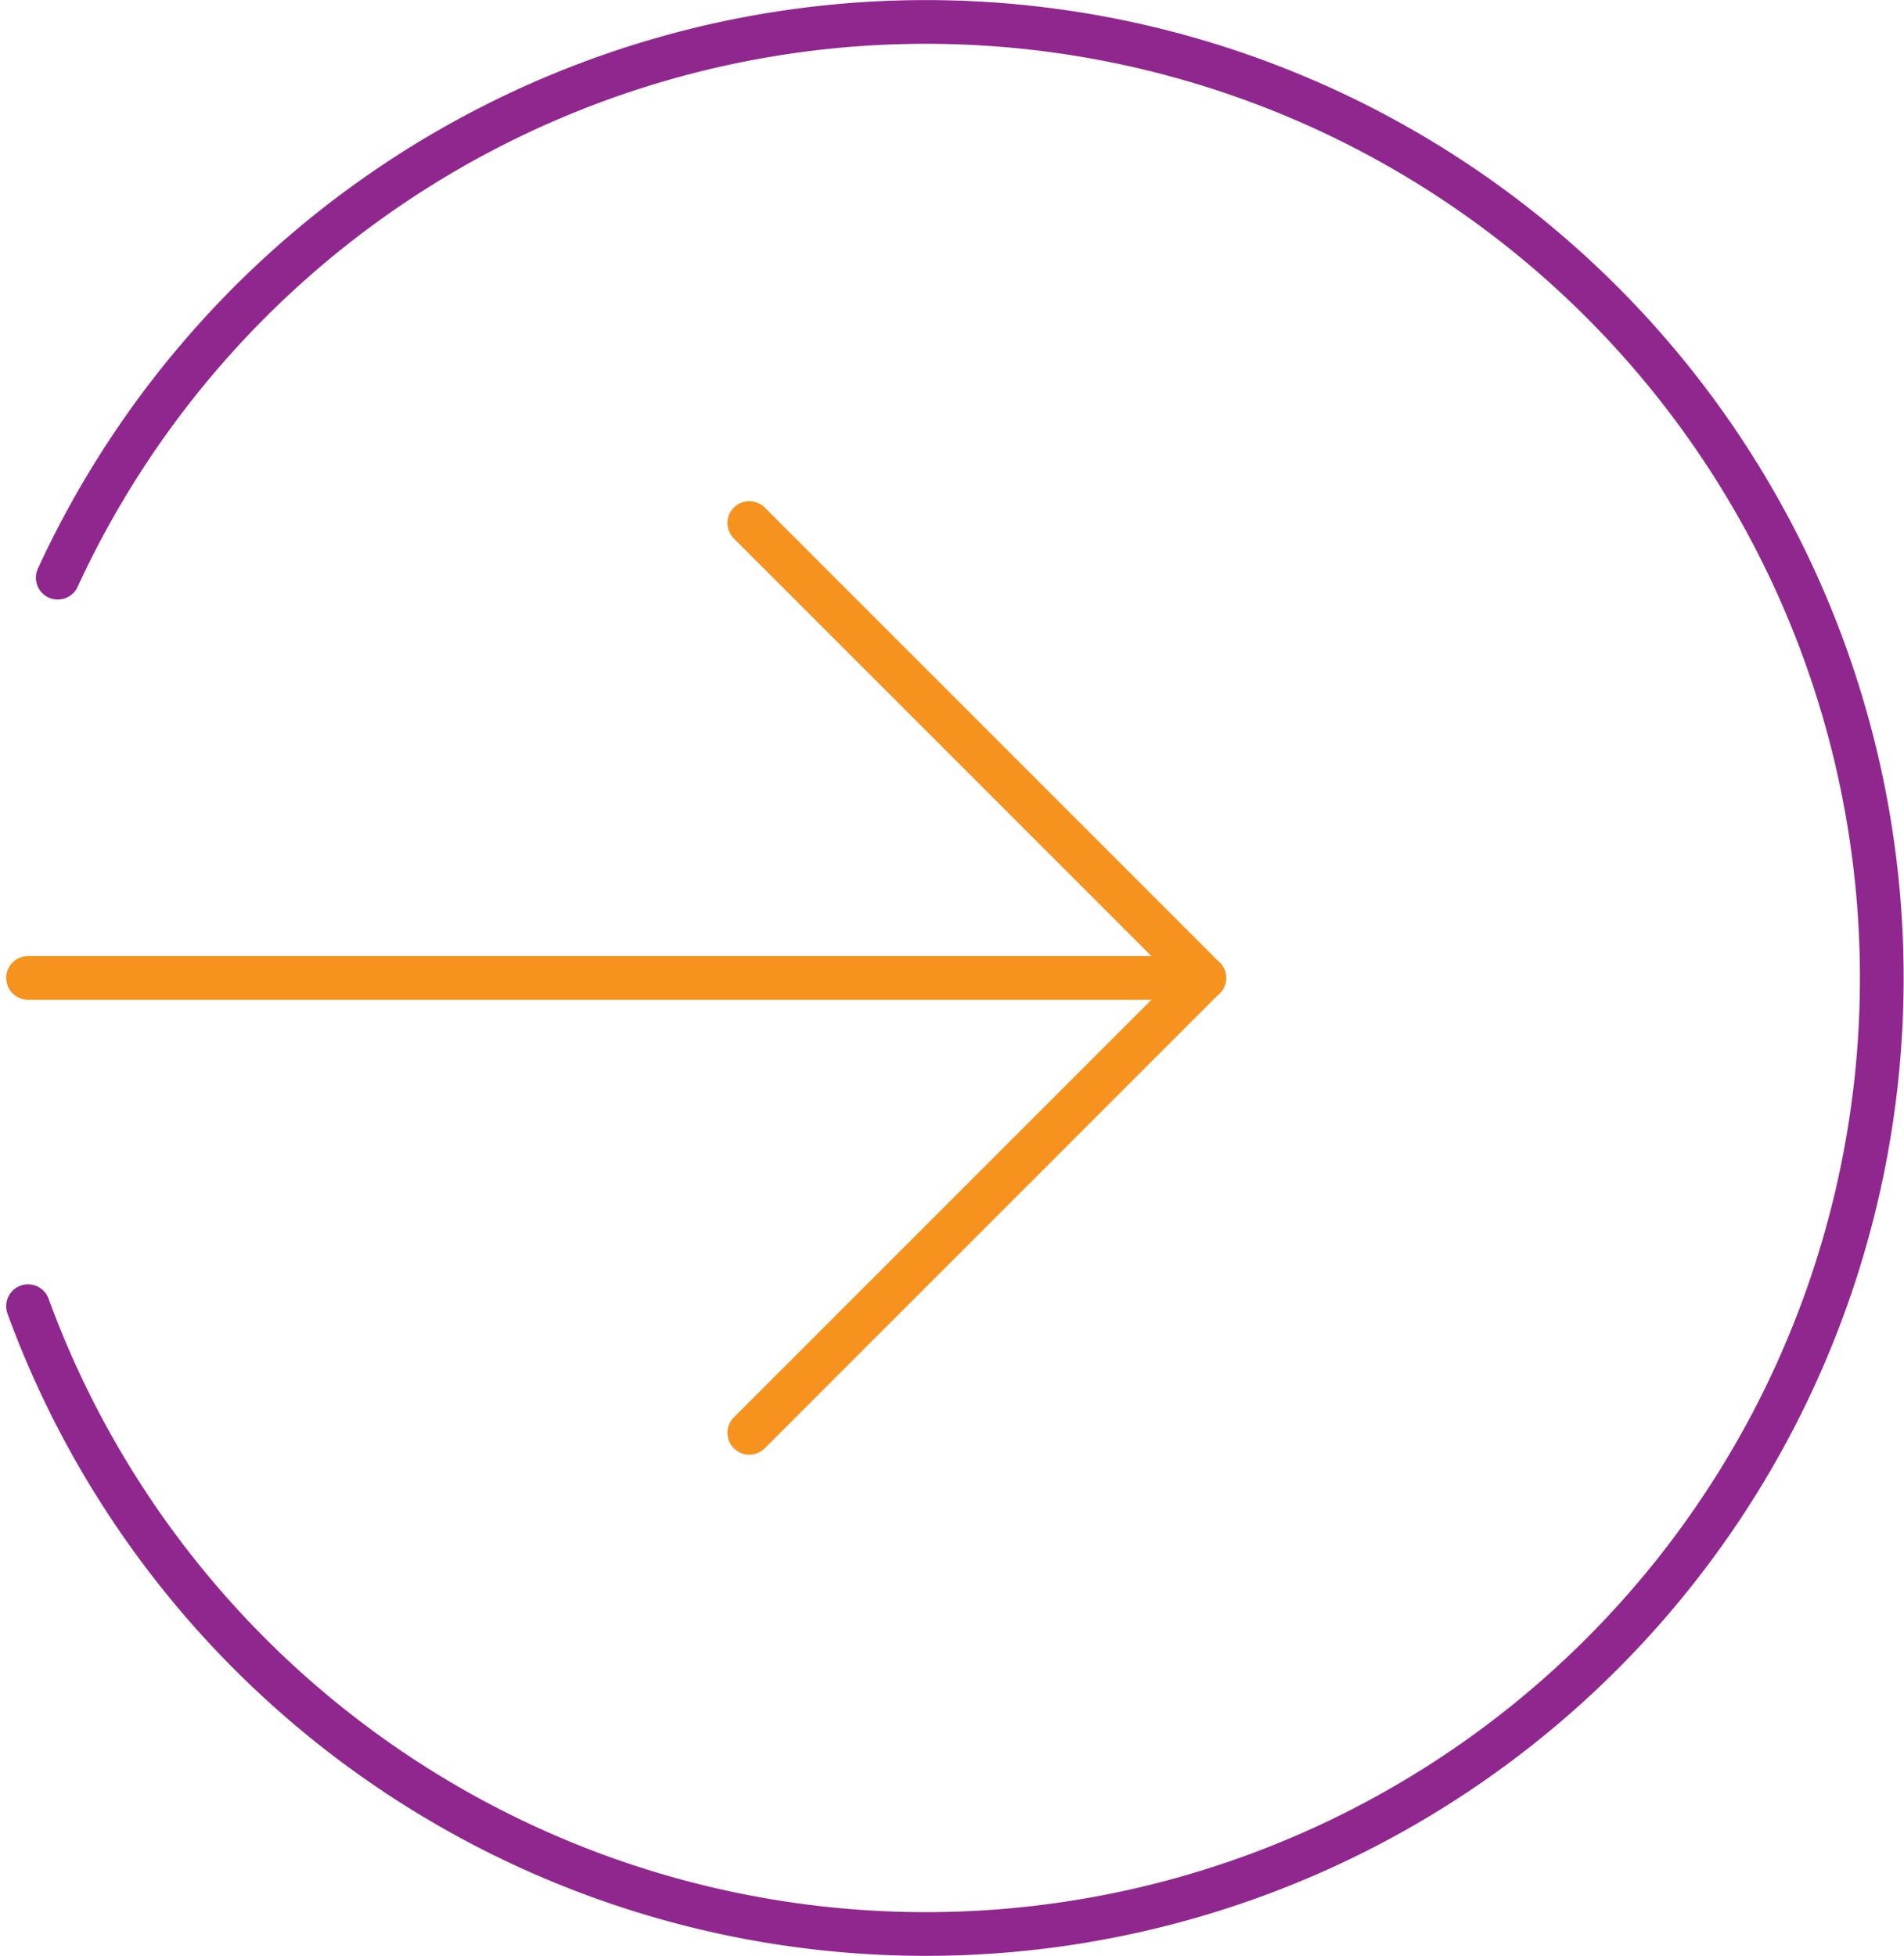 <svg xmlns="http://www.w3.org/2000/svg" width="87.117" height="89.48" viewBox="0 0 87.117 89.48">
  <g id="Group_746" data-name="Group 746" transform="translate(-1370.274 -786.097)">
    <g id="Group_745" data-name="Group 745">
      <g id="Group_744" data-name="Group 744">
        <line id="Line_321" data-name="Line 321" x2="20.812" y2="20.812" transform="translate(1404.558 810.025)" fill="none" stroke="#f6921e" stroke-linecap="round" stroke-linejoin="round" stroke-width="2"/>
        <line id="Line_322" data-name="Line 322" y1="20.812" x2="20.812" transform="translate(1404.558 830.837)" fill="none" stroke="#f6921e" stroke-linecap="round" stroke-linejoin="round" stroke-width="2"/>
      </g>
      <line id="Line_323" data-name="Line 323" x2="53.812" transform="translate(1371.557 830.837)" fill="none" stroke="#f6921e" stroke-linecap="round" stroke-linejoin="round" stroke-width="2"/>
    </g>
    <path id="Path_3885" data-name="Path 3885" d="M1372.917,812.526a43.738,43.738,0,1,1-1.36,33.329" fill="none" stroke="#90278e" stroke-linecap="round" stroke-linejoin="round" stroke-width="2"/>
  </g>
</svg>
